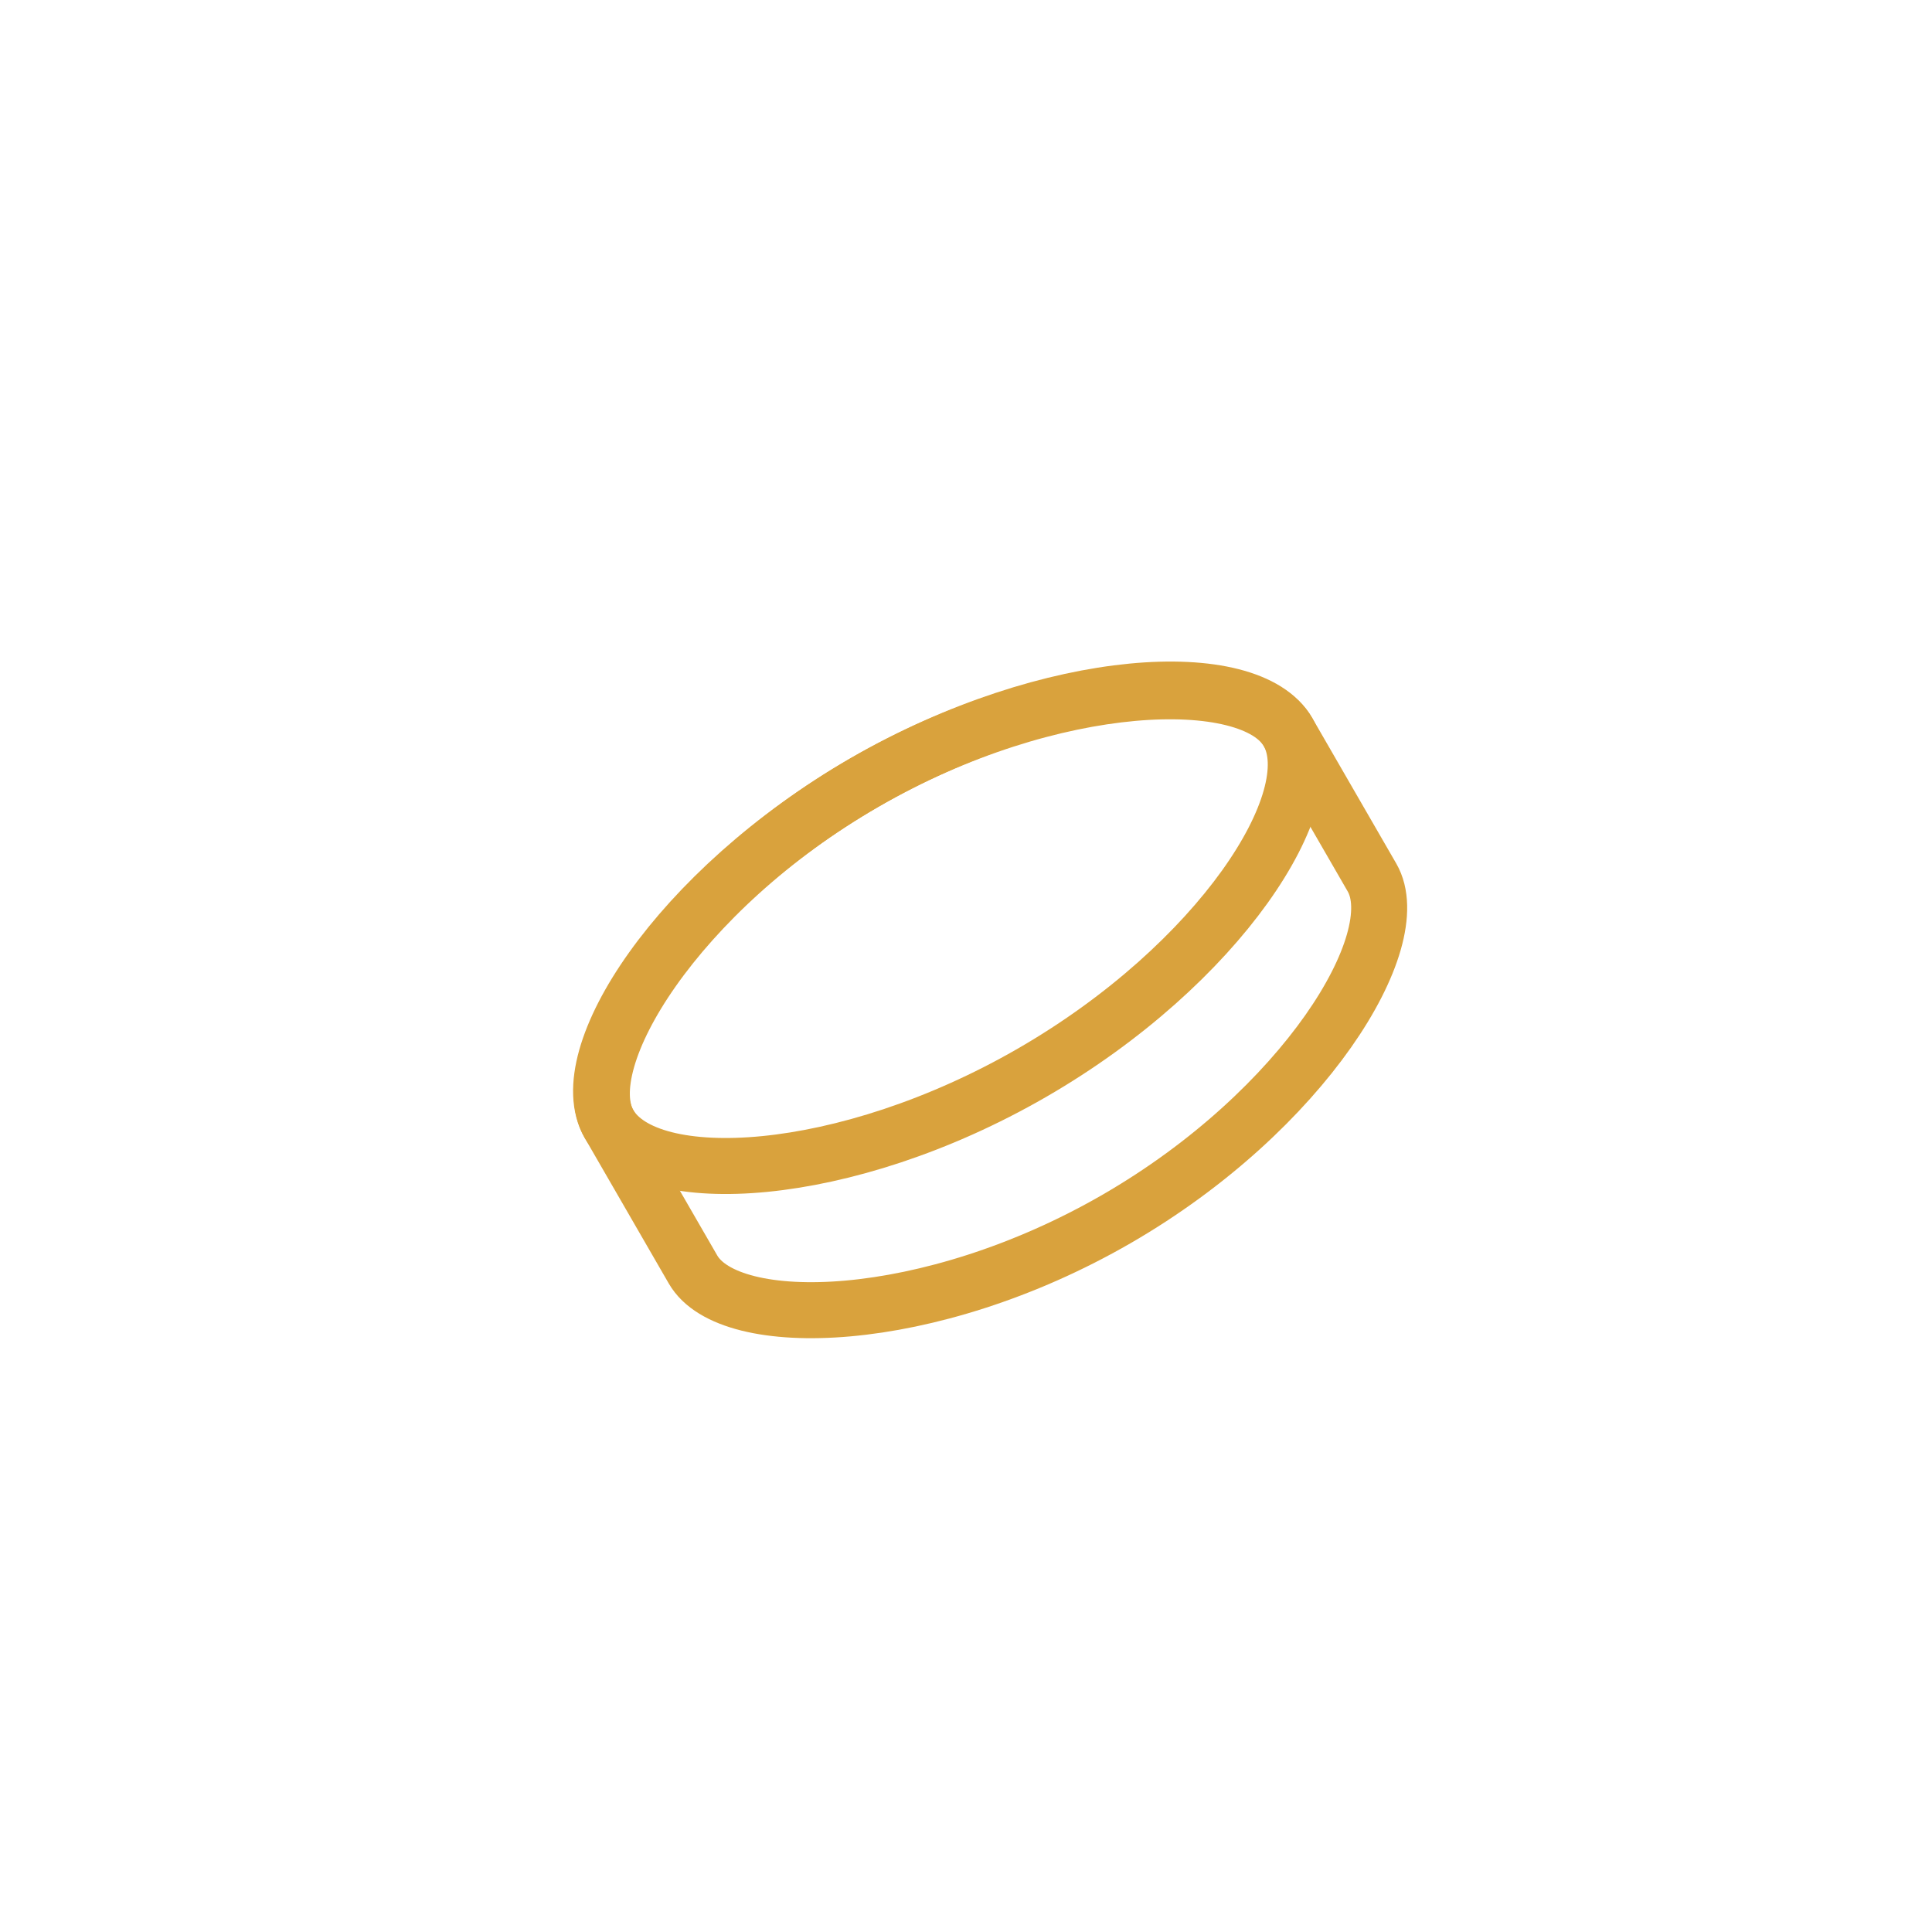 <svg width="92" height="92" viewBox="0 0 92 92" fill="none" xmlns="http://www.w3.org/2000/svg">
<path fill-rule="evenodd" clip-rule="evenodd" d="M29.001 53.524C27.268 50.522 32.239 42.417 41.167 37.262C50.095 32.108 59.599 31.855 61.333 34.857L65.333 41.785C67.066 44.788 62.095 52.892 53.167 58.047C44.239 63.202 34.734 63.454 33.001 60.452L29.001 53.524Z" stroke="#D9A23D" stroke-width="2.667" stroke-linecap="round" stroke-linejoin="round"/>
<path fill-rule="evenodd" clip-rule="evenodd" d="M49.145 51.082C58.074 45.927 63.17 38.04 61.33 34.853C59.489 31.663 50.095 32.108 41.167 37.262C32.239 42.417 27.157 50.33 28.998 53.519C30.838 56.706 40.217 56.236 49.145 51.082Z" stroke="#D9A23D" stroke-width="2.667" stroke-linecap="round" stroke-linejoin="round"/>
</svg>

